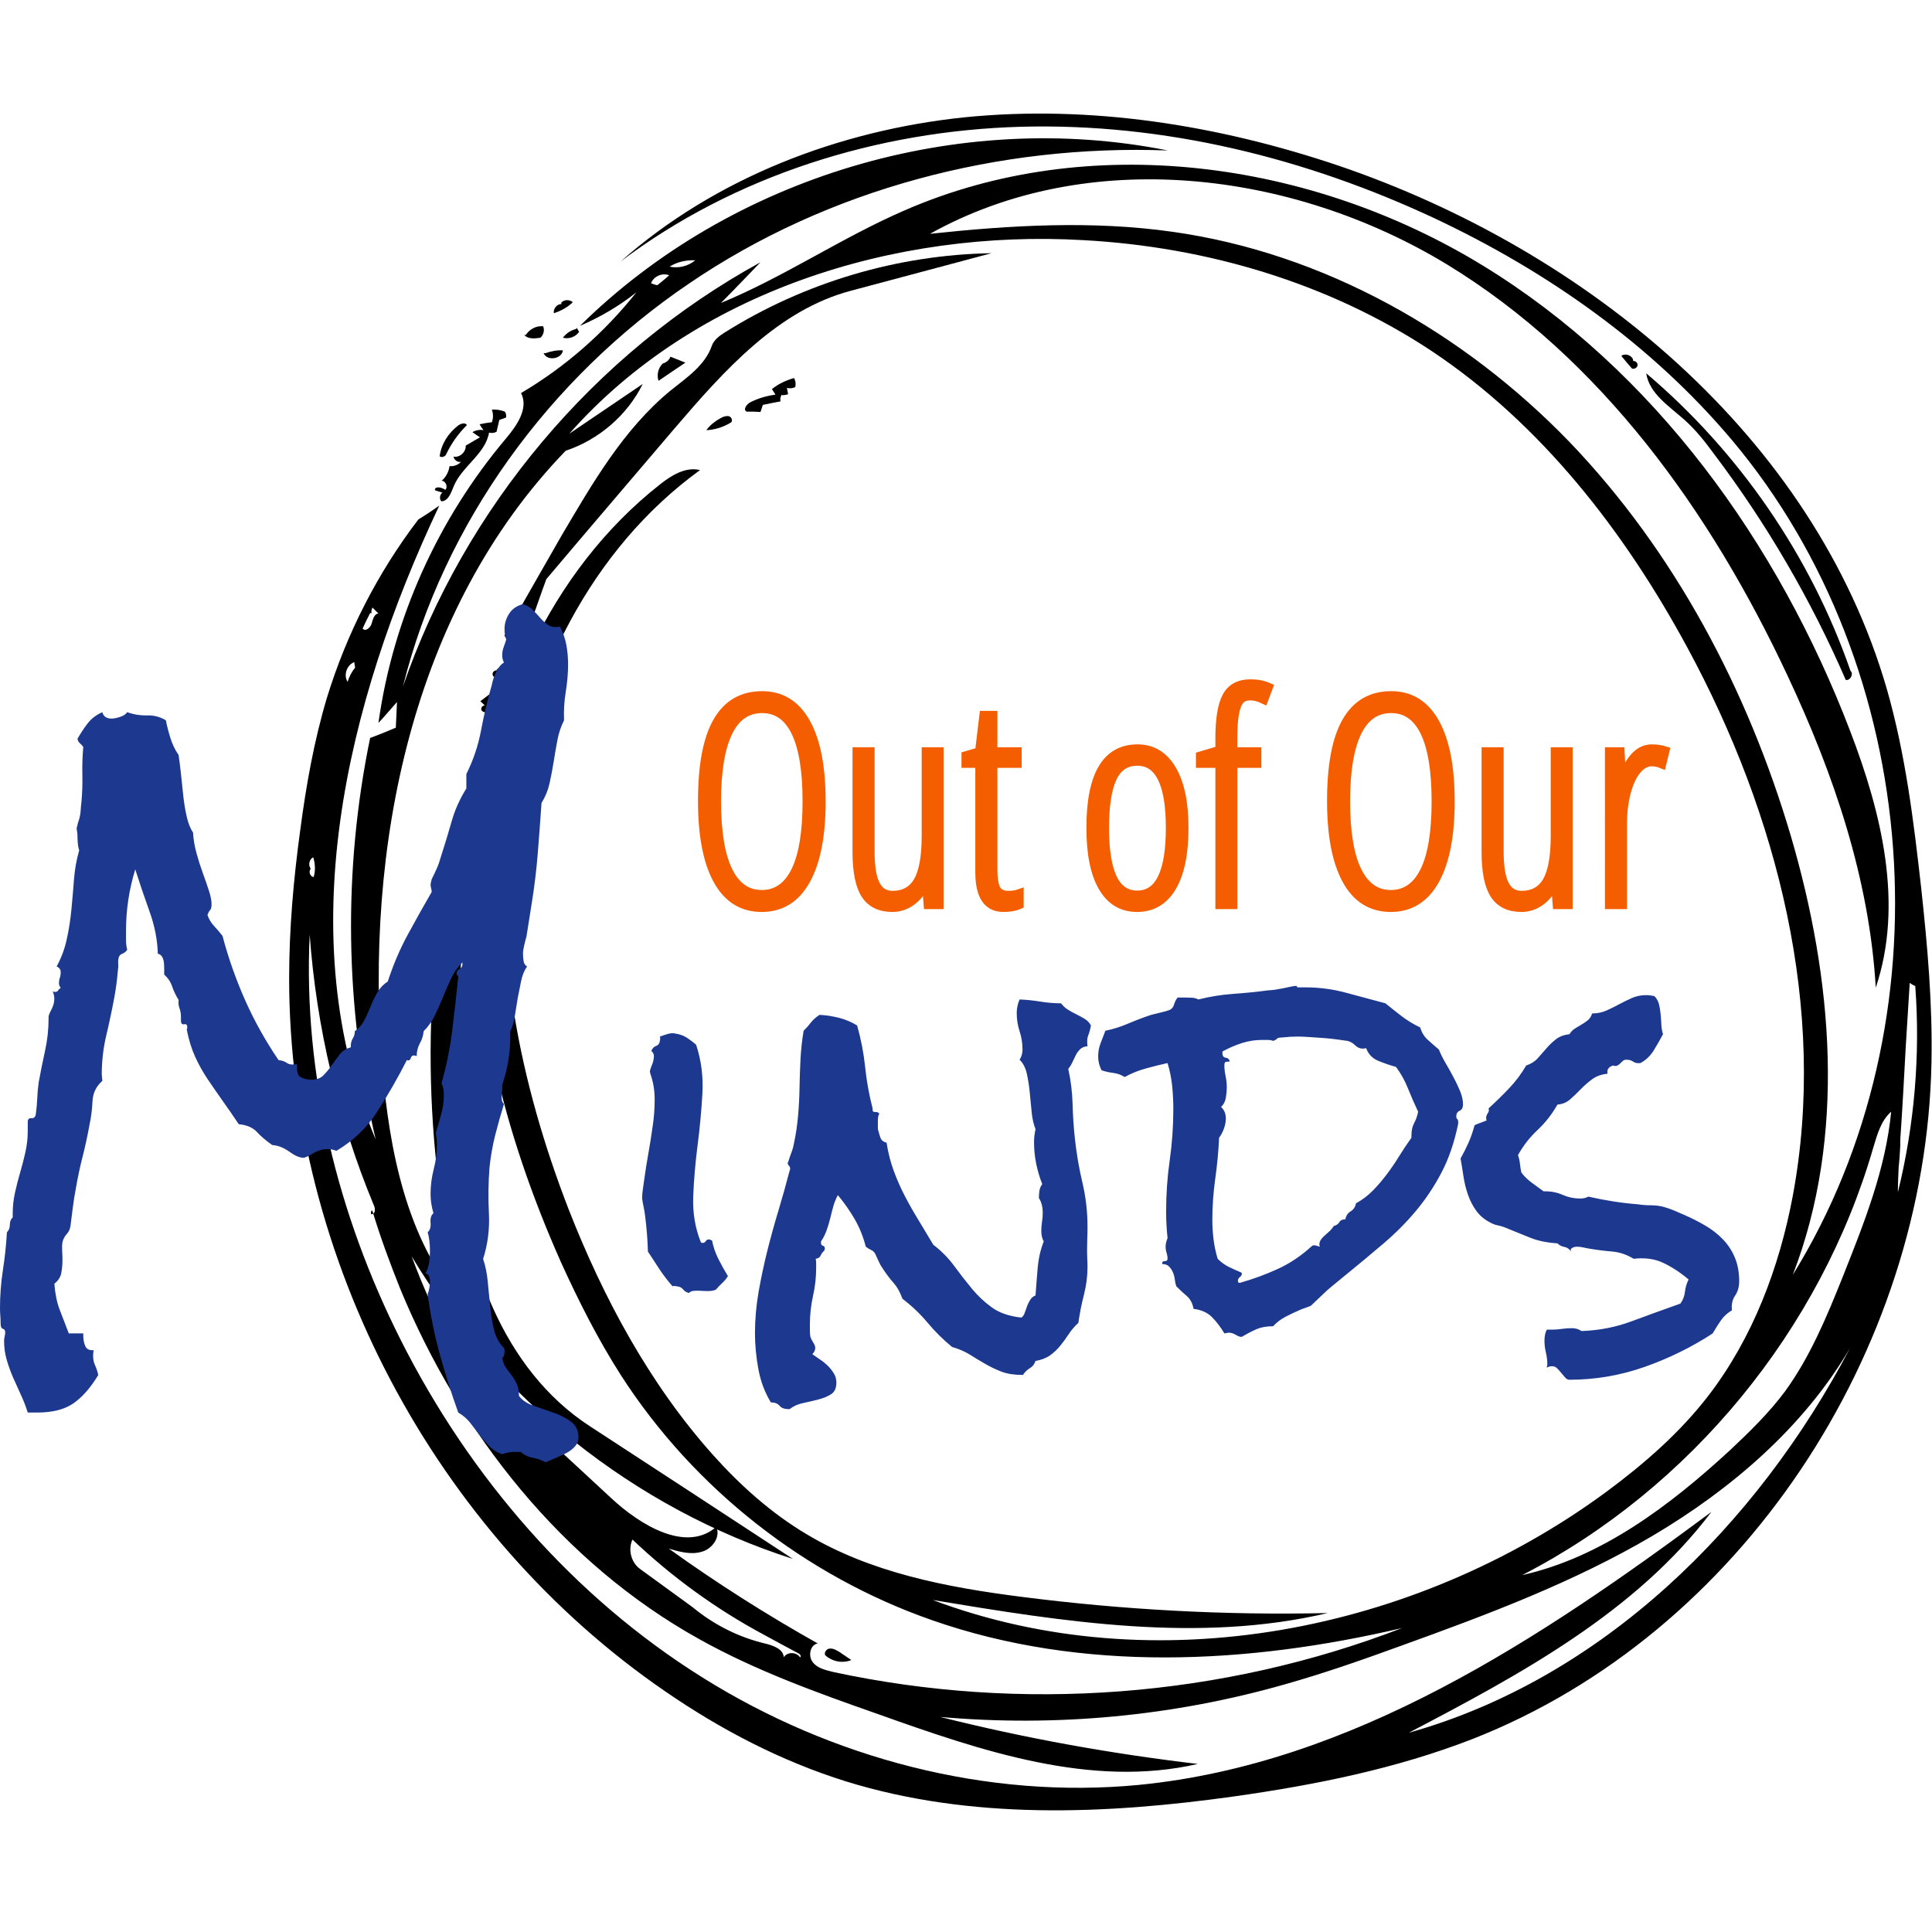<?xml version="1.0" encoding="UTF-8" standalone="no"?>
<svg
   width="100.57"
   height="100.57"
   viewBox="0 0 243.045 230.473"
   data-svgdocument=""
   id="_QPbOH8Bvnff-nxIn-ryGS"
   class="fl-svgdocument"
   x="0"
   y="0"
   style="overflow:hidden"
   version="1.1"
   sodipodi:docname="favicon.svg"
   inkscape:version="1.1 (c68e22c387, 2021-05-23)"
   xmlns:inkscape="http://www.inkscape.org/namespaces/inkscape"
   xmlns:sodipodi="http://sodipodi.sourceforge.net/DTD/sodipodi-0.dtd"
   xmlns="http://www.w3.org/2000/svg"
   xmlns:svg="http://www.w3.org/2000/svg">
  <sodipodi:namedview
     id="namedview28"
     pagecolor="#000000"
     bordercolor="#666666"
     borderopacity="1.0"
     inkscape:pageshadow="2"
     inkscape:pageopacity="0"
     inkscape:pagecheckerboard="true"
     showgrid="false"
     inkscape:zoom="5.4333333"
     inkscape:cx="29.263804"
     inkscape:cy="54.386503"
     inkscape:window-width="1600"
     inkscape:window-height="837"
     inkscape:window-x="-8"
     inkscape:window-y="-8"
     inkscape:window-maximized="1"
     inkscape:current-layer="_QPbOH8Bvnff-nxIn-ryGS"
     width="100.57px"
     fit-margin-top="6.116"
     fit-margin-left="0"
     fit-margin-right="0"
     fit-margin-bottom="6.116" />
  <defs
     id="_-Pf6sSTUS_QCObCL12lGl"
     transform="matrix(1.231, 0, 0, 1.231, -59.077, -67.293)" />
  <g
     id="main-logo-circle"
     transform="matrix(0.497,0,0,0.497,-41.456,-36.609)"
     fill="rgba(115,172,118,0.88)"
     style="fill:hsl(92, 23.8%, 52.2%);fill-opacity:1">
    <svg
       id="_ehe1g4nge_3"
       version="1.1"
       x="0px"
       y="0px"
       viewBox="0 0 792 612"
       width="792"
       height="612"
       style="fill:hsl(92, 23.8%, 52.2%);fill-opacity:1">
      <g
         id="_ehe1g4nge_4"
         fill="rgba(115,172,118,0.88)"
         style="fill:hsl(92, 23.8%, 52.2%);fill-opacity:1">
        <desc
           id="_ehe1g4nge_5" />
        <path
           id="_ehe1g4nge_6"
           d="m 211.4,172.1 c 2.8,-3.3 5.9,-7.7 3.9,-11.6 11.2,-6.6 21.1,-15.3 29.2,-25.5 -4.4,3.5 -9.2,6.3 -14.3,8.5 38.3,-37.8 95.9,-55 148.8,-44.4 -42.6,-1.6 -86,9.7 -121.2,33.7 -35.3,23.9 -62.1,60.6 -72.4,102 15.6,-45.3 48.5,-84.4 90.5,-107.4 -3.3,3.4 -6.6,6.9 -10,10.3 16,-6.6 30.5,-16.5 46.4,-23.4 46.7,-20.4 102.9,-12.7 146.4,13.9 43.5,26.6 74.8,70.2 93,117.8 8,20.8 13.6,43.9 6.5,65 -1.6,-27.5 -10.6,-54 -22.3,-78.9 -19.4,-41.5 -47.2,-80.4 -86.3,-104.2 -39.1,-23.7 -90.8,-30 -130.8,-7.7 20.5,-2.2 41.2,-3.4 61.5,-0.5 38.2,5.4 73.5,25.4 100.3,53.1 26.7,27.8 45.2,62.9 56.1,99.8 10.6,36.1 14.1,75.9 0.5,111.1 39.7,-64.2 33.1,-153.6 -15.4,-211.3 -20.3,-24.1 -46.6,-42.6 -75,-56 C 414,101 378,92.1 341.8,93.1 c -36.2,1 -72.4,12.3 -101.3,34.1 24,-21.2 55.3,-33.2 87.1,-36.5 31.9,-3.2 64.2,2 94.5,12.2 63,21.4 120.4,68.6 138.9,132.5 4.7,16.4 6.8,33.4 8.7,50.4 1.6,14.7 2.9,29.4 2.6,44.2 -1.4,73.1 -48.1,144.5 -116.2,171.2 -19.3,7.5 -39.7,11.6 -60.2,14.5 -32.8,4.6 -66.8,6 -98.4,-3.8 -16.3,-5.1 -31.5,-13 -45.6,-22.7 -58.4,-40 -95.3,-109.7 -95.3,-180.5 0,-12.6 1.1,-25.1 2.8,-37.5 1.5,-11.4 3.5,-22.7 6.8,-33.7 5,-16.2 12.8,-31.5 23.1,-45 1.8,-1.1 3.6,-2.3 5.3,-3.5 -23.7,50.1 -37.8,109.3 -16.1,160.4 -7.8,-33.3 -8.3,-68.2 -1.4,-101.6 2.2,-0.8 4.4,-1.7 6.5,-2.6 0.1,-2.2 0.2,-4.3 0.3,-6.5 -1.6,1.8 -3.1,3.6 -4.7,5.3 3.7,-26.5 15.1,-51.6 32.2,-71.9 m 16.1,-1.3 c 6.2,-4.2 12.4,-8.4 18.6,-12.6 -3.9,7.9 -11.1,14.1 -19.5,16.9 -39,40.3 -51,100.4 -46.4,156.2 1.8,21.1 6.1,43 19.7,59.2 -9.5,-39 -10,-80.2 -1.3,-119.4 1.7,-0.1 2.3,2.1 2.3,3.8 0.7,26.3 -3.8,52.6 -1.9,78.9 1.9,26.2 11.7,53.9 33.7,68.2 17.2,11.2 34.3,22.4 51.4,33.6 -40,-12.8 -74.9,-40.6 -96.5,-76.6 5.8,15.7 13.9,30.6 23.9,44 -1.3,-3.6 -2.5,-7.3 -3.8,-11 10.1,9.5 20.3,18.8 30.4,28.2 7.4,6.9 19,13.9 26.6,7.3 1.2,2.5 -1,5.6 -3.7,6.3 -2.7,0.8 -5.6,0 -8.3,-0.8 12.1,8.7 24.7,16.7 37.7,24 -1.9,0.3 -2.5,3.1 -1.3,4.7 1.2,1.6 3.2,2 5.1,2.5 47.7,10.3 98.5,6.5 144.1,-11.1 -39.2,9.2 -81,11.3 -119,-2 -32.1,-11.2 -60.2,-33.3 -78.6,-61.8 -5.9,-9.2 -10.8,-18.9 -15.3,-28.8 -14.5,-32.6 -23.7,-68.2 -21.1,-103.8 2.6,-35.6 18.2,-71.1 46.2,-93.1 2.9,-2.3 6.5,-4.5 10.1,-3.6 -27.6,20 -44,53.1 -48.3,86.9 -4.3,33.9 2.7,68.3 15,100.1 8.8,22.5 20.5,44.3 36.6,62.3 6.9,7.7 14.7,14.7 23.6,20 16.3,9.8 35.6,13.5 54.5,15.9 25.7,3.3 51.6,4.7 77.5,4.1 -32.7,7.7 -66.9,2.2 -100,-3.3 56.2,21.1 122.1,8.2 170.4,-27.3 9.6,-7.1 18.7,-15 26,-24.5 11.2,-14.6 17.9,-32.4 21.3,-50.5 8.8,-47.2 -3.8,-96.5 -26.7,-138.8 -15.9,-29.4 -37,-56.6 -64.8,-75.1 -26,-17.2 -56.9,-26.3 -88,-28 -47.8,-2.8 -98.4,13 -130.2,49 m 93.9,324.8 c 21.5,5.4 43.2,9.3 65.2,11.9 -27,6.2 -54.8,-3.3 -80.9,-12.6 -15.4,-5.4 -31,-11 -45.3,-19 -34.6,-19.2 -60.6,-52.1 -75.7,-88.7 -2.6,-6.5 -5,-13 -7,-19.6 -0.2,-0.8 -0.8,1.1 0,0.7 0.8,-0.3 0.7,-1.5 0.3,-2.3 -9,-21.7 -14.5,-45 -16.2,-68.4 -1.7,35.4 7.1,71 23.1,102.7 17.4,34.5 43.5,64.8 76.3,85.3 32.7,20.5 72.1,30.9 110.5,27.2 54,-5.3 101.4,-36.8 144.9,-69.1 -19.2,25.4 -48.3,41.1 -76.6,55.9 48.9,-13.7 88.1,-52.4 111.7,-97.4 -11.7,20 -30,35.7 -49.9,47.5 -20,11.8 -41.9,20 -63.8,27.9 -9.6,3.5 -19.3,6.9 -29.2,9.7 -28.3,8.1 -58.1,10.9 -87.4,8.3 m 200,-67.6 c 5,-4.7 9.9,-9.5 13.9,-14.9 6.3,-8.7 10.5,-18.8 14.5,-28.8 5.4,-13.6 10.9,-27.3 12.3,-41.9 -2.6,2.3 -3.5,5.7 -4.5,9 -13.3,46.1 -46.2,86.3 -88.9,108.3 20.1,-4.5 37.4,-17.6 52.7,-31.7 M 277,477 c 2.1,0.5 4.7,1.4 4.8,3.5 0.8,-1.4 3.2,-1.4 4.1,0 0.4,-0.1 0.1,-0.8 -0.4,-1 -3,-1.6 -6,-3.2 -8.9,-4.8 -12.1,-6.5 -23.2,-14.6 -33.1,-24 -1.2,2.6 -0.3,5.9 2,7.5 4.4,3.2 8.8,6.4 13.2,9.6 5.3,4.4 11.6,7.6 18.3,9.2 M 565.8,325.8 c -0.4,7.4 -0.8,14.9 -1.3,22.3 -0.1,1 -0.1,2 -0.1,3 -0.1,1.8 -0.2,3.6 -0.4,5.3 -0.1,2.2 -0.2,4.2 -0.2,6.4 4.2,-17 5.7,-34.8 4.4,-52.2 -0.5,-0.2 -1,-0.5 -1.4,-0.8 -0.3,5.3 -0.7,10.6 -1,16 M 177.1,216.2 c -0.7,1.3 -1.3,2.6 -1.9,3.9 0.7,0.9 2,-0.2 2.3,-1.3 0.3,-1 0.6,-2.4 1.7,-2.5 -0.5,-0.5 -1,-1 -1.5,-1.5 -0.2,0.4 -0.4,1 -0.2,1.4 m 72.3,-83 c 1,-0.8 2,-1.6 3,-2.5 -1.7,-0.7 -3.9,0.2 -4.6,2 0.5,0.2 1,0.4 1.6,0.5 m 3.1,-4.7 c 2.2,0.5 4.7,-0.1 6.5,-1.6 -2.3,-0.1 -4.6,0.4 -6.5,1.6 M 173.3,230 c -0.1,-0.5 -0.2,-1 -0.2,-1.4 -1.9,0.7 -2.8,3.3 -1.7,5 0.4,-1.3 1,-2.5 1.9,-3.6 M 162,281 c -0.5,0.7 -0.1,1.9 0.8,2 0.5,-1.6 0.4,-3.3 -0.1,-5 -1,0.5 -1.3,1.9 -0.7,2.8"
           fill="rgba(115,172,118,0.88)"
           style="fill:hsl(92, 23.8%, 52.2%);fill-opacity:1" />
        <path
           id="_ehe1g4nge_7"
           d="m 229.4,144 c 0.2,0.3 0.4,0.7 0.6,1 -0.9,1.3 -2.6,1.9 -4.1,1.5 0.8,-1.1 2,-1.9 3.3,-2.2"
           fill="rgba(115,172,118,0.88)"
           style="fill:hsl(92, 23.8%, 52.2%);fill-opacity:1" />
        <path
           id="_ehe1g4nge_8"
           d="m 221.5,150.4 c 1.4,-0.5 2.9,-0.8 4.4,-0.7 -0.3,2.2 -4,2.8 -4.9,0.7"
           fill="rgba(115,172,118,0.88)"
           style="fill:hsl(92, 23.8%, 52.2%);fill-opacity:1" />
        <path
           id="_ehe1g4nge_9"
           d="m 216.5,145.8 c 0.9,-1.4 2.6,-2.4 4.4,-2.2 0.4,1 0.1,2.2 -0.7,2.9 -1.4,0.2 -3.1,0.4 -4.1,-0.7"
           fill="rgba(115,172,118,0.88)"
           style="fill:hsl(92, 23.8%, 52.2%);fill-opacity:1" />
        <path
           id="_ehe1g4nge_10"
           d="m 496.8,152.4 c 0.6,-0.1 1.2,0.5 1.1,1.1 -0.1,0.6 -0.8,1 -1.4,0.8 -0.9,-1 -1.8,-2.1 -2.7,-3.2 1,-0.8 2.8,-0.1 3,1.1"
           fill="rgba(115,172,118,0.88)"
           style="fill:hsl(92, 23.8%, 52.2%);fill-opacity:1" />
        <path
           id="_ehe1g4nge_11"
           d="m 225.5,137.6 c 0.7,-0.8 2.1,-0.8 2.9,-0.1 -1.3,1.3 -3,2.2 -4.8,2.8 -0.2,-1.1 0.8,-2.4 1.9,-2.3"
           fill="rgba(115,172,118,0.88)"
           style="fill:hsl(92, 23.8%, 52.2%);fill-opacity:1" />
        <path
           id="_ehe1g4nge_12"
           d="m 209.1,230.6 c 0.9,-1.3 3.3,-0.8 3.6,0.8 -1.2,-0.2 -2.5,0.2 -3.3,1.1 -0.5,0.2 -1.3,-0.2 -1.3,-0.8 -0.1,-0.5 0.5,-1.1 1.1,-1"
           fill="rgba(115,172,118,0.88)"
           style="fill:hsl(92, 23.8%, 52.2%);fill-opacity:1" />
        <path
           id="_ehe1g4nge_13"
           d="m 266.3,166.6 c 0.5,-0.2 1.2,-0.4 1.7,-0.2 0.6,0.2 0.9,1.1 0.5,1.5 -1.9,1.2 -4.1,1.9 -6.3,2 1,-1.4 2.5,-2.5 4.1,-3.3"
           fill="rgba(115,172,118,0.88)"
           style="fill:hsl(92, 23.8%, 52.2%);fill-opacity:1" />
        <path
           id="_ehe1g4nge_14"
           d="m 295.8,479.1 c 1,0.7 2.1,1.4 3.1,2.1 -2.2,0.9 -4.8,0.4 -6.6,-1.2 -0.4,-0.7 0.4,-1.7 1.1,-1.7 0.9,-0.1 1.7,0.4 2.4,0.8"
           fill="rgba(115,172,118,0.88)"
           style="fill:hsl(92, 23.8%, 52.2%);fill-opacity:1" />
        <path
           id="_ehe1g4nge_15"
           d="m 250.1,157.4 c -0.5,-1.5 -0.1,-3.3 1.1,-4.4 0.8,-0.2 1.6,-0.8 1.9,-1.7 1.3,0.5 2.5,1 3.8,1.5 -2.2,1.5 -4.5,3 -6.8,4.6"
           fill="rgba(115,172,118,0.88)"
           style="fill:hsl(92, 23.8%, 52.2%);fill-opacity:1" />
        <path
           id="_ehe1g4nge_16"
           d="m 201.3,264.8 c 0,-0.6 0,-1.2 0,-1.8 1,-0.5 2.1,-0.5 3,-0.1 -1.8,1.9 -2.8,4.5 -2.6,7.1 -1.1,-0.8 -2.3,-1.7 -3.5,-2.5 1,-0.8 2.1,-1.7 3.2,-2.6"
           fill="rgba(115,172,118,0.88)"
           style="fill:hsl(92, 23.8%, 52.2%);fill-opacity:1" />
        <path
           id="_ehe1g4nge_17"
           d="m 194.7,176.5 c 0.4,-3.1 2.2,-5.9 4.7,-7.8 0.7,-0.5 1.8,-0.8 2.2,-0.1 -2.2,2.2 -4,4.7 -5.3,7.5 -0.3,0.5 -1.1,0.8 -1.6,0.4"
           fill="rgba(115,172,118,0.88)"
           style="fill:hsl(92, 23.8%, 52.2%);fill-opacity:1" />
        <path
           id="_ehe1g4nge_18"
           d="m 205,238.5 c 2,-1.5 3.9,-3 5.9,-4.5 -0.5,1.9 -1,3.6 -1.5,5.5 -0.7,0.4 -1.2,1.1 -1.9,1.5 -0.7,0.4 -1.7,0.5 -2.2,-0.2 -0.4,-0.7 0.7,-1.7 1.1,-1 -0.4,-0.4 -0.9,-0.8 -1.4,-1.3"
           fill="rgba(115,172,118,0.88)"
           style="fill:hsl(92, 23.8%, 52.2%);fill-opacity:1" />
        <path
           id="_ehe1g4nge_19"
           d="m 281.2,161 c -0.2,0.5 -0.4,1 -0.2,1.6 -1.6,0.3 -3.1,0.6 -4.5,0.9 -0.2,0.6 -0.4,1.2 -0.6,1.8 -1.2,-0.1 -2.4,-0.1 -3.5,-0.1 -1,-0.5 0,-1.9 1,-2.4 2,-1 4.1,-1.6 6.3,-1.9 -0.3,-0.5 -0.6,-0.9 -0.9,-1.4 1.6,-1.3 3.5,-2.2 5.6,-2.8 0.4,0.7 0.5,1.5 0.3,2.3 -0.7,0.3 -1.4,0.4 -2.1,0.2 0.1,0.5 0.2,1 0.3,1.6 -0.7,0.2 -1.2,0.3 -1.7,0.2"
           fill="rgba(115,172,118,0.88)"
           style="fill:hsl(92, 23.8%, 52.2%);fill-opacity:1" />
        <path
           id="_ehe1g4nge_20"
           d="m 203,170.4 c 0.8,-0.5 1.9,-0.7 2.8,-0.5 -0.4,-0.5 -0.7,-1 -1,-1.5 1,-0.2 2,-0.4 3.1,-0.5 0.4,-1 0.4,-2.2 0,-3.2 1.1,-0.1 2.3,0.1 3.3,0.5 0.3,0.4 0.4,1 0.3,1.5 -0.5,0.2 -1.1,0.4 -1.7,0.6 -0.2,1 -0.5,2 -0.7,3 -0.5,0.3 -1.3,0.4 -1.9,0.2 -0.9,5.4 -6.8,8.5 -8.9,13.5 -0.7,1.7 -1.4,3.9 -3.2,3.9 -0.5,-0.6 -0.4,-1.7 0.3,-2.2 -0.7,-0.2 -1.3,-0.4 -1.9,-0.6 -0.1,-1.1 1.7,-0.8 2.6,-0.1 0.8,-0.7 0.1,-2.3 -0.9,-2.3 1.1,-0.9 1.8,-2.3 2,-3.7 1.1,0.1 2.2,-0.3 2.9,-1.1 -0.8,0.2 -1.7,-0.4 -1.9,-1.3 1.6,0.3 3.2,-1.2 3.1,-2.8 1.2,-0.7 2.4,-1.4 3.6,-2.1 -0.5,-0.3 -1.2,-0.8 -1.9,-1.3"
           fill="rgba(115,172,118,0.88)"
           style="fill:hsl(92, 23.8%, 52.2%);fill-opacity:1" />
        <path
           id="_ehe1g4nge_21"
           d="m 517.1,175.7 c -2.2,-3 -4.5,-5.9 -7.3,-8.4 -3.9,-3.5 -8.9,-6.6 -9.7,-11.8 23.5,19.9 41.6,46.2 51.7,75.3 0.9,0.8 -0.1,2.6 -1.2,2.3 -8.8,-20.3 -20.1,-39.7 -33.5,-57.4"
           fill="rgba(115,172,118,0.88)"
           style="fill:hsl(92, 23.8%, 52.2%);fill-opacity:1" />
        <path
           id="_ehe1g4nge_22"
           d="m 253.1,159.9 c 4.1,-3.3 8.8,-6.4 10.5,-11.4 0.5,-1.4 1.9,-2.5 3.2,-3.3 20.2,-12.7 43.8,-19.7 67.6,-20.1 -11.9,3.2 -23.7,6.3 -35.6,9.5 -18.5,4.9 -32.1,20.2 -44.6,34.8 -10.8,12.7 -21.7,25.4 -32.5,38.2 -1.3,3.5 -2.5,7.1 -3.8,10.6 -0.5,1.6 -1.1,3.2 -2.5,4.2 -1.3,1 -3.5,1 -4.3,-0.5 4.8,-8.4 9.6,-16.9 14.5,-25.4 7.8,-13.2 15.6,-26.8 27.5,-36.6"
           fill="rgba(115,172,118,0.88)"
           style="fill:hsl(92, 23.8%, 52.2%);fill-opacity:1" />
      </g>
    </svg>
  </g>
  <path
     id="out-of-our-text"
     fill="#f55e00"
     text="Out of Our"
     text-anchor="middle"
     font-size="100px"
     letter-spacing="0"
     side="left"
     offset="0.5"
     dx="0"
     dy="0"
     space="preserve"
     href=""
     font-family="'Open Sans Condensed Light'"
     font-scale="contain"
     x="0"
     y="0"
     font-weight="400"
     font-style="normal"
     data-fl-textpath=""
     stroke="#f55e00"
     stroke-width="1.091"
     d="m 103.319,94.523 v 0 q 0,6.443 -1.927,9.909 -1.924,3.462 -5.563,3.462 v 0 q -3.676,0 -5.578,-3.491 -1.898,-3.487 -1.898,-9.916 v 0 q 0,-6.712 1.884,-9.996 1.88,-3.283 5.643,-3.283 v 0 q 3.622,0 5.531,3.451 1.909,3.454 1.909,9.865 z m -13.156,0 v 0 q 0,5.789 1.447,8.745 1.447,2.956 4.218,2.956 v 0 q 2.785,0 4.233,-2.931 1.447,-2.931 1.447,-8.771 v 0 q 0,-5.771 -1.418,-8.709 -1.422,-2.938 -4.211,-2.938 v 0 q -2.858,0 -4.287,2.974 -1.429,2.974 -1.429,8.672 z m 17.629,-6.251 h 1.687 v 12.57 q 0,2.858 0.684,4.174 0.684,1.313 2.105,1.313 v 0 q 2.185,0 3.203,-1.767 1.022,-1.767 1.022,-5.709 v 0 -10.581 h 1.669 v 19.265 h -1.422 l -0.211,-2.698 h -0.142 q -0.622,1.473 -1.724,2.262 -1.102,0.793 -2.396,0.793 v 0 q -2.327,0 -3.4,-1.651 -1.076,-1.654 -1.076,-5.4 v 0 z m 19.054,18.057 v 0 q 0.782,0 1.385,-0.215 v 0 1.422 q -0.782,0.356 -2.007,0.356 v 0 q -2.985,0 -2.985,-4.458 v 0 -13.672 h -1.738 v -0.993 l 1.705,-0.498 0.549,-4.582 h 1.171 v 4.582 h 3.054 v 1.491 h -3.054 v 13.192 q 0,1.953 0.429,2.665 0.425,0.709 1.491,0.709 z m 22.12,-8.469 v 0 q 0,4.865 -1.534,7.447 -1.534,2.585 -4.393,2.585 v 0 q -2.825,0 -4.323,-2.585 -1.502,-2.582 -1.502,-7.447 v 0 q 0,-9.96 5.894,-9.96 v 0 q 2.771,0 4.316,2.607 1.542,2.611 1.542,7.352 z m -9.996,0 v 0 q 0,4.171 0.996,6.302 0.993,2.131 3.105,2.131 v 0 q 4.138,0 4.138,-8.432 v 0 q 0,-8.363 -4.138,-8.363 v 0 q -2.164,0 -3.134,2.094 -0.967,2.094 -0.967,6.269 z m 19.161,-9.589 v 1.491 h -3.022 v 17.774 h -1.669 V 89.763 h -2.447 v -0.956 l 2.447,-0.731 V 86.621 q 0,-3.676 0.873,-5.291 0.869,-1.614 3.018,-1.614 v 0 q 1.244,0 2.254,0.444 v 0 l -0.585,1.56 q -0.942,-0.444 -1.705,-0.444 v 0 q -0.869,0 -1.313,0.516 -0.444,0.516 -0.658,1.669 -0.215,1.153 -0.215,3.196 v 0 1.614 z m 24.322,6.251 v 0 q 0,6.443 -1.927,9.909 -1.924,3.462 -5.563,3.462 v 0 q -3.676,0 -5.578,-3.491 -1.898,-3.487 -1.898,-9.916 v 0 q 0,-6.712 1.884,-9.996 1.88,-3.283 5.643,-3.283 v 0 q 3.622,0 5.531,3.451 1.909,3.454 1.909,9.865 z m -13.156,0 v 0 q 0,5.789 1.447,8.745 1.447,2.956 4.218,2.956 v 0 q 2.785,0 4.233,-2.931 1.447,-2.931 1.447,-8.771 v 0 q 0,-5.771 -1.418,-8.709 -1.422,-2.938 -4.211,-2.938 v 0 q -2.858,0 -4.287,2.974 -1.429,2.974 -1.429,8.672 z m 17.629,-6.251 h 1.687 v 12.57 q 0,2.858 0.684,4.174 0.684,1.313 2.105,1.313 v 0 q 2.185,0 3.203,-1.767 1.022,-1.767 1.022,-5.709 v 0 -10.581 h 1.669 v 19.265 h -1.422 l -0.211,-2.698 h -0.142 q -0.622,1.473 -1.724,2.262 -1.102,0.793 -2.396,0.793 v 0 q -2.327,0 -3.4,-1.651 -1.076,-1.654 -1.076,-5.4 v 0 z m 20.865,-0.371 v 0 q 0.905,0 1.687,0.247 v 0 l -0.411,1.687 q -0.636,-0.265 -1.313,-0.265 v 0 q -0.978,0 -1.822,1 -0.84,1.004 -1.32,2.8 -0.48,1.793 -0.48,3.956 v 0 10.21 h -1.687 V 88.272 h 1.385 l 0.178,3.374 h 0.124 q 1.349,-3.745 3.658,-3.745 z"
     style="fill:#f55e00;fill-opacity:1;stroke:#f55e00;stroke-opacity:1" />
  <path
     id="minds-without-m-text"
     text="inds"
     text-anchor="middle"
     font-size="100px"
     letter-spacing="0"
     side="left"
     offset="0.5"
     dx="0"
     dy="0"
     space="preserve"
     href=""
     font-family="'Rock Salt'"
     font-scale="contain"
     x="0"
     y="0"
     fill="#1d398f"
     font-weight="400"
     font-style="normal"
     data-fl-textpath=""
     d="m 91.573,154.247 v 0 q -0.298,0.484 -0.726,0.882 -0.422,0.391 -0.789,0.82 v 0 q -0.422,0.18 -0.938,0.18 -0.515,0 -0.969,-0.031 -0.459,-0.031 -0.851,0 -0.397,0.031 -0.64,0.273 v 0 q -0.484,-0.124 -0.726,-0.453 -0.242,-0.335 -0.851,-0.397 v 0 q -0.242,-0.062 -0.484,0 v 0 q -0.907,-1.031 -1.664,-2.179 -0.758,-1.155 -1.428,-2.186 v 0 q -0.062,-2.241 -0.36,-4.545 v 0 q -0.062,-0.546 -0.186,-1.093 -0.118,-0.546 -0.18,-1.031 v 0 q 0,-0.608 0.093,-1.186 0.087,-0.571 0.149,-1.056 v 0 q 0.242,-1.763 0.546,-3.458 0.304,-1.701 0.546,-3.458 v 0 q 0.242,-1.577 0.242,-3.303 0,-1.726 -0.546,-3.241 v 0 l -0.062,-0.304 q 0.124,-0.484 0.273,-0.82 0.155,-0.335 0.211,-0.758 v 0 q 0.124,-0.671 -0.298,-0.969 v 0 q 0.18,-0.491 0.602,-0.64 0.428,-0.149 0.484,-0.695 v 0 q 0.062,-0.242 0,-0.484 v 0 q 0.491,-0.186 1.006,-0.335 0.515,-0.155 1,-0.031 v 0 q 0.789,0.124 1.391,0.515 0.608,0.391 1.155,0.882 v 0 q 0.969,2.906 0.789,6.153 -0.186,3.241 -0.608,6.52 -0.422,3.272 -0.546,6.395 -0.118,3.123 0.969,5.793 v 0 l 0.124,0.056 q 0.304,0.062 0.484,-0.211 0.18,-0.273 0.484,-0.211 v 0 q 0.242,0.118 0.304,0.118 v 0 q 0.242,1.217 0.789,2.31 0.546,1.087 1.211,2.179 z m 45.662,-31.53 v 0 q -0.124,0.726 -0.335,1.242 -0.211,0.515 -0.093,1.366 v 0 q -0.602,0.062 -0.938,0.391 -0.335,0.335 -0.546,0.758 -0.211,0.428 -0.422,0.882 -0.211,0.453 -0.515,0.82 v 0 q 0.484,2.179 0.546,4.427 0.056,2.241 0.298,4.427 v 0 q 0.304,2.788 0.944,5.483 0.633,2.701 0.633,5.489 v 0 q 0,0.851 -0.031,1.577 -0.025,0.726 -0.025,1.515 v 0 q 0,0.484 0.025,1 0.031,0.515 0.031,1.006 v 0 q 0,1.757 -0.453,3.514 -0.453,1.757 -0.695,3.514 v 0 q -0.726,0.671 -1.242,1.459 -0.515,0.789 -1.062,1.453 -0.546,0.671 -1.273,1.186 -0.733,0.515 -1.819,0.695 v 0 q -0.186,0.608 -0.702,0.907 -0.515,0.304 -0.875,0.851 v 0 h -0.124 q -1.515,0 -2.608,-0.422 -1.087,-0.428 -2.03,-0.975 -0.938,-0.54 -1.906,-1.149 -0.975,-0.608 -2.248,-0.969 v 0 q -1.695,-1.397 -3.092,-3.067 -1.391,-1.664 -3.154,-2.999 v 0 q -0.422,-1.211 -1.118,-1.999 -0.702,-0.789 -1.366,-1.819 v 0 q -0.304,-0.428 -0.453,-0.789 -0.155,-0.366 -0.397,-0.851 v 0 q -0.18,-0.484 -0.577,-0.664 -0.391,-0.186 -0.695,-0.428 v 0 q -0.484,-1.875 -1.391,-3.452 -0.913,-1.577 -2.123,-3.036 v 0 q -0.366,0.671 -0.577,1.428 -0.211,0.757 -0.391,1.515 -0.186,0.758 -0.459,1.515 -0.273,0.758 -0.695,1.366 v 0 0.18 q 0,0.304 0.242,0.366 0.242,0.062 0.242,0.36 v 0 q 0,0.062 -0.031,0.124 -0.031,0.062 -0.031,0.124 v 0 q -0.298,0.242 -0.453,0.602 -0.149,0.366 -0.633,0.428 v 0 q 0.056,0.298 0.056,0.602 v 0 0.546 q 0,1.757 -0.391,3.514 -0.397,1.763 -0.397,3.583 v 0 0.789 q 0,0.422 0.062,0.789 v 0 q 0.124,0.36 0.366,0.726 0.242,0.36 0.242,0.664 v 0 q 0,0.428 -0.366,0.789 v 0 q 0.428,0.304 0.969,0.671 0.546,0.36 1.006,0.813 0.453,0.459 0.757,0.975 0.298,0.515 0.298,1.118 v 0 q 0,1.031 -0.664,1.459 -0.664,0.422 -1.608,0.664 -0.938,0.242 -1.937,0.453 -1,0.217 -1.67,0.758 v 0 h -0.18 q -0.726,0 -1.093,-0.422 -0.36,-0.422 -1.093,-0.422 v 0 q -1.149,-1.881 -1.577,-4.216 -0.422,-2.335 -0.422,-4.458 v 0 q 0,-2.608 0.453,-5.216 0.459,-2.608 1.093,-5.154 0.64,-2.546 1.397,-5.06 0.758,-2.515 1.422,-5.067 v 0 l 0.062,-0.18 q 0,-0.304 -0.149,-0.422 -0.155,-0.124 -0.155,-0.366 v 0 q 0,-0.118 0.062,-0.118 v 0 q 0.18,-0.608 0.391,-1.155 0.217,-0.546 0.335,-1.211 v 0 q 0.366,-1.701 0.515,-3.489 0.155,-1.788 0.18,-3.545 0.031,-1.757 0.124,-3.545 0.093,-1.788 0.391,-3.552 v 0 q 0.491,-0.484 0.913,-1.031 0.422,-0.546 1.093,-0.969 v 0 q 1.211,0.062 2.422,0.366 1.217,0.304 2.304,0.969 v 0 q 0.733,2.608 1.006,5.216 0.267,2.608 0.938,5.216 v 0 0.18 q 0,0.304 0.335,0.273 0.329,-0.031 0.515,0.211 v 0 q -0.124,0.18 -0.155,0.422 -0.031,0.248 -0.031,0.491 v 0 1.031 q 0.124,0.484 0.304,1.031 0.18,0.54 0.789,0.664 v 0 q 0.304,1.943 0.913,3.576 0.602,1.639 1.391,3.154 0.789,1.515 1.701,2.999 0.907,1.49 1.875,3.123 v 0 q 1.521,1.155 2.608,2.639 1.093,1.484 2.217,2.85 1.118,1.366 2.546,2.397 1.422,1.031 3.725,1.273 v 0 q 0.304,-0.242 0.428,-0.664 v 0 l 0.304,-0.851 q 0.18,-0.428 0.391,-0.758 0.211,-0.335 0.64,-0.515 v 0 q 0.118,-1.701 0.273,-3.458 0.149,-1.757 0.758,-3.334 v 0 q -0.304,-0.546 -0.304,-1.335 v 0 q 0,-0.608 0.093,-1.149 0.087,-0.546 0.087,-1.093 v 0 q 0,-1.155 -0.484,-1.881 v 0 q 0,-0.422 0.062,-0.882 0.062,-0.453 0.36,-0.875 v 0 q -0.484,-1.211 -0.758,-2.546 -0.273,-1.335 -0.273,-2.732 v 0 q 0,-0.789 0.186,-1.633 v 0 q -0.366,-0.913 -0.484,-2.124 v 0 l -0.242,-2.49 q -0.124,-1.273 -0.366,-2.359 -0.242,-1.093 -0.913,-1.763 v 0 q 0.366,-0.546 0.366,-1.273 v 0 q 0,-1.211 -0.366,-2.304 -0.36,-1.093 -0.36,-2.304 v 0 q 0,-0.851 0.36,-1.695 v 0 q 1.335,0.056 2.639,0.273 1.304,0.211 2.577,0.211 v 0 q 0.366,0.484 0.851,0.789 0.484,0.304 1.031,0.571 0.546,0.273 1.062,0.577 0.515,0.304 0.82,0.851 z m 46.806,9.947 v 0 q 0,0.602 -0.422,0.782 -0.422,0.186 -0.422,0.733 v 0 q 0,0.18 0.118,0.304 0.124,0.118 0.124,0.36 v 0 0.242 q -0.726,3.521 -2.092,6.122 -1.366,2.608 -3.185,4.793 -1.819,2.186 -4.092,4.123 -2.273,1.943 -4.88,4.061 v 0 q -0.726,0.608 -1.484,1.217 -0.758,0.602 -1.428,1.273 v 0 l -1.335,1.273 q -0.056,0.062 -0.664,0.273 -0.608,0.211 -0.726,0.273 v 0 q -0.851,0.36 -1.788,0.844 -0.944,0.491 -1.608,1.217 v 0 q -1.217,0 -2.061,0.36 -0.851,0.366 -1.881,0.975 v 0 q -0.304,0 -0.515,-0.124 -0.211,-0.118 -0.453,-0.242 -0.242,-0.124 -0.515,-0.149 -0.273,-0.031 -0.702,0.087 v 0 q -0.726,-1.211 -1.571,-2.061 -0.851,-0.851 -2.31,-1.031 v 0 q -0.18,-1.031 -0.844,-1.608 -0.671,-0.571 -1.335,-1.242 v 0 q -0.124,-0.36 -0.18,-0.851 -0.062,-0.484 -0.242,-0.907 -0.186,-0.422 -0.491,-0.726 -0.298,-0.304 -0.844,-0.304 v 0 q -0.062,-0.366 0.304,-0.366 0.36,0 0.36,-0.298 v 0 q 0,-0.366 -0.118,-0.733 -0.124,-0.36 -0.124,-0.789 v 0 q 0,-0.298 0.062,-0.54 0.062,-0.248 0.18,-0.546 v 0 q -0.18,-1.639 -0.18,-3.334 v 0 q 0,-3.278 0.453,-6.464 0.453,-3.179 0.453,-6.457 v 0 q 0,-1.453 -0.149,-2.906 -0.155,-1.459 -0.577,-2.85 v 0 q -1.391,0.304 -2.788,0.695 -1.397,0.391 -2.608,1.062 v 0 q -0.664,-0.422 -1.428,-0.515 -0.757,-0.093 -1.484,-0.335 v 0 q -0.422,-0.851 -0.422,-1.757 v 0 q 0,-0.851 0.304,-1.639 v 0 l 0.602,-1.577 q 1.459,-0.298 2.881,-0.907 1.428,-0.608 2.881,-1.093 v 0 q 0.484,-0.118 1.242,-0.304 0.758,-0.18 1.062,-0.304 v 0 q 0.428,-0.18 0.577,-0.695 0.149,-0.515 0.453,-0.875 v 0 h 1.031 q 0.366,0 0.789,0.025 0.428,0.031 0.789,0.217 v 0 q 2.186,-0.546 4.365,-0.702 2.186,-0.149 4.489,-0.453 v 0 q 0.242,0 0.726,-0.062 v 0 l 1.031,-0.18 q 0.546,-0.124 1,-0.211 0.453,-0.093 0.64,-0.093 v 0 q 0.18,0 0.18,0.18 v 0 h 1.031 q 2.608,0 5.091,0.671 v 0 l 4.973,1.335 q 1.031,0.844 2.061,1.633 1.031,0.789 2.304,1.397 v 0 q 0.304,0.969 0.944,1.546 0.633,0.577 1.422,1.242 v 0 q 0.304,0.789 0.82,1.67 0.515,0.875 1,1.788 0.484,0.907 0.851,1.788 0.36,0.882 0.36,1.67 z m -5.638,0.907 v 0 q -0.664,-1.397 -1.273,-2.912 -0.602,-1.515 -1.515,-2.726 v 0 q -1.093,-0.304 -2.21,-0.758 -1.124,-0.453 -1.546,-1.608 v 0 q -0.124,0.062 -0.428,0.062 v 0 q -0.546,0 -0.969,-0.428 -0.422,-0.422 -0.969,-0.546 v 0 q -0.484,-0.056 -1.304,-0.18 -0.82,-0.118 -1.732,-0.18 -0.907,-0.062 -1.788,-0.124 -0.875,-0.056 -1.36,-0.056 v 0 q -0.491,0 -1.006,0.025 -0.515,0.031 -1.056,0.093 v 0 q -0.491,0 -0.608,0.155 -0.124,0.149 -0.484,0.267 v 0 q -0.304,-0.118 -0.671,-0.118 v 0 h -0.726 q -1.273,0 -2.515,0.391 -1.242,0.397 -2.459,1.062 v 0 0.242 q 0,0.491 0.428,0.546 0.422,0.062 0.484,0.484 v 0 q -0.304,0 -0.484,0.031 -0.186,0.031 -0.186,0.459 v 0 q 0,0.602 0.155,1.329 0.149,0.733 0.149,1.459 v 0 q 0,0.546 -0.118,1.273 -0.124,0.726 -0.608,1.149 v 0 q 0.608,0.546 0.608,1.459 v 0 q 0,0.602 -0.242,1.273 -0.242,0.664 -0.608,1.149 v 0 q -0.118,2.552 -0.484,5.154 -0.366,2.608 -0.366,5.16 v 0 q 0,1.273 0.155,2.484 0.149,1.211 0.515,2.428 v 0 q 0.664,0.664 1.422,1.031 0.758,0.36 1.608,0.726 v 0 0.18 q 0,0.18 -0.242,0.366 -0.242,0.18 -0.242,0.484 v 0 q 0,0.242 0.242,0.242 v 0 q 2.546,-0.726 4.787,-1.757 2.248,-1.031 4.185,-2.794 v 0 q 0.186,-0.18 0.366,-0.18 v 0 q 0.118,0 0.335,0.062 0.211,0.062 0.391,0.118 v 0 l -0.062,-0.242 q 0,-0.36 0.211,-0.664 0.217,-0.304 0.515,-0.546 v 0 l 0.608,-0.546 q 0.304,-0.304 0.484,-0.608 v 0 q 0.484,-0.118 0.702,-0.484 0.211,-0.36 0.758,-0.36 v 0 q 0.118,-0.671 0.664,-1 0.546,-0.335 0.664,-1.006 v 0 q 1.217,-0.664 2.155,-1.633 0.944,-0.969 1.757,-2.061 0.82,-1.093 1.546,-2.273 0.733,-1.186 1.521,-2.279 v 0 -0.242 q 0,-0.969 0.329,-1.577 0.335,-0.602 0.515,-1.453 z m 40.385,21.347 v 0 q 0,1.031 -0.515,1.788 -0.515,0.757 -0.397,1.844 v 0 q -0.844,0.491 -1.391,1.279 -0.546,0.782 -1.031,1.633 v 0 q -4.005,2.608 -8.581,4.216 -4.576,1.608 -9.432,1.608 v 0 q -0.298,0 -0.54,-0.273 -0.242,-0.273 -0.491,-0.577 -0.242,-0.304 -0.515,-0.577 -0.267,-0.273 -0.633,-0.273 v 0 q -0.422,0 -0.671,0.186 v 0 q 0,-0.124 0.031,-0.217 0.031,-0.087 0.031,-0.211 v 0 q 0,-0.726 -0.18,-1.484 -0.18,-0.757 -0.18,-1.484 v 0 q 0,-0.851 0.298,-1.397 v 0 h 0.733 q 0.602,0 1.18,-0.093 0.577,-0.087 1.242,-0.087 v 0 q 0.671,0 1.217,0.36 v 0 q 3.334,-0.118 6.333,-1.242 3.005,-1.118 6.097,-2.21 v 0 q 0.484,-0.671 0.571,-1.49 0.093,-0.813 0.459,-1.546 v 0 q -1.577,-1.329 -3.185,-2.086 -1.608,-0.764 -3.732,-0.515 v 0 q -1.273,-0.789 -2.695,-0.913 -1.428,-0.118 -2.881,-0.366 v 0 q -0.366,-0.056 -0.757,-0.149 -0.397,-0.093 -0.82,-0.093 v 0 q -0.304,0 -0.577,0.155 -0.273,0.149 -0.149,0.453 v 0 q -0.304,-0.484 -0.82,-0.577 -0.515,-0.087 -0.882,-0.453 v 0 q -1.937,-0.118 -3.396,-0.695 -1.453,-0.577 -3.21,-1.304 v 0 q -0.484,-0.186 -0.938,-0.273 -0.459,-0.093 -0.882,-0.335 v 0 q -1.093,-0.546 -1.757,-1.453 -0.671,-0.913 -1.062,-2.03 -0.397,-1.124 -0.577,-2.335 -0.18,-1.217 -0.366,-2.248 v 0 q 0.546,-0.969 1.006,-1.999 0.453,-1.031 0.758,-2.186 v 0 q 0.36,-0.18 0.726,-0.298 0.36,-0.124 0.789,-0.304 v 0 q -0.062,-0.124 -0.062,-0.304 v 0 q 0,-0.304 0.211,-0.608 0.211,-0.304 0.093,-0.602 v 0 q 1.335,-1.217 2.577,-2.521 1.242,-1.304 2.155,-2.875 v 0 q 0.907,-0.304 1.453,-0.913 0.546,-0.608 1.093,-1.242 0.546,-0.64 1.211,-1.155 0.664,-0.515 1.695,-0.633 v 0 q 0.248,-0.428 0.671,-0.702 0.422,-0.267 0.851,-0.515 0.422,-0.242 0.789,-0.54 0.36,-0.304 0.54,-0.851 v 0 q 0.975,0 1.794,-0.366 0.813,-0.36 1.602,-0.789 0.789,-0.422 1.608,-0.789 0.82,-0.36 1.788,-0.36 v 0 q 0.242,0 0.484,0.031 0.242,0.031 0.546,0.087 v 0 q 0.428,0.428 0.577,1 0.149,0.577 0.211,1.248 0.062,0.664 0.093,1.329 0.031,0.671 0.211,1.217 v 0 q -0.546,1.031 -1.18,2.061 -0.64,1.031 -1.67,1.577 v 0 h -0.124 q -0.422,0.056 -0.782,-0.186 -0.366,-0.242 -0.851,-0.242 v 0 q -0.304,0 -0.484,0.186 v 0 l -0.304,0.298 q -0.124,0.124 -0.335,0.248 -0.211,0.118 -0.577,0 v 0 q -0.844,0.298 -0.664,1.031 v 0 q -1.155,0.118 -1.943,0.695 -0.782,0.577 -1.453,1.273 -0.664,0.695 -1.335,1.273 -0.664,0.577 -1.577,0.64 v 0 q -1.031,1.819 -2.515,3.21 -1.484,1.397 -2.453,3.154 v 0 q 0.18,0.484 0.242,1.031 0.056,0.546 0.18,1.149 v 0 q 0.546,0.733 1.304,1.279 0.758,0.54 1.484,1.087 v 0 h 0.18 q 1.217,0 2.248,0.459 1.031,0.453 2.179,0.453 v 0 q 0.608,0 1.031,-0.242 v 0 q 1.577,0.36 3.123,0.602 1.546,0.242 3.123,0.366 v 0 q 0.789,0.124 1.608,0.124 0.82,0 1.546,0.18 v 0 q 0.664,0.18 1.335,0.453 0.664,0.273 1.335,0.577 v 0 q 1.391,0.608 2.633,1.335 1.248,0.726 2.217,1.726 0.969,1 1.515,2.304 0.546,1.304 0.546,3.005 z"
     style="stroke-width:0.621;fill:#1d398f;fill-opacity:1" />
  <path
     id="minds-first-letter-text"
     text="M"
     text-anchor="middle"
     font-size="100px"
     letter-spacing="0"
     side="left"
     offset="0.5"
     dx="0"
     dy="0"
     space="preserve"
     href=""
     font-family="'Rock Salt'"
     font-scale="contain"
     x="0"
     y="0"
     fill="#1d398f"
     font-weight="400"
     font-style="normal"
     data-fl-textpath=""
     d="m 72.774,174.542 v 0 q 0,0.655 -0.476,1.169 -0.469,0.506 -1.124,0.834 -0.655,0.328 -1.347,0.618 -0.692,0.29 -1.199,0.506 v 0 q -0.797,-0.432 -1.638,-0.581 -0.834,-0.141 -1.489,-0.73 v 0 h -0.506 q -1.161,0 -1.816,0.298 v 0 q -1.02,-0.365 -1.675,-1.057 -0.655,-0.692 -1.236,-1.452 -0.581,-0.767 -1.161,-1.496 -0.581,-0.722 -1.459,-1.236 v 0 q -1.303,-3.633 -2.323,-7.34 -1.02,-3.707 -1.526,-7.563 v 0 q 0.141,-0.357 0.216,-0.797 0.074,-0.439 0.074,-0.797 v 0 q 0,-0.29 -0.112,-0.618 -0.104,-0.328 -0.469,-0.402 v 0 q 0.365,-0.581 0.469,-1.347 0.112,-0.759 0.112,-1.414 v 0 q 0,-1.459 -0.29,-2.404 v 0 q 0.432,-0.357 0.365,-1.199 -0.074,-0.834 0.365,-1.198 v 0 q -0.365,-1.236 -0.365,-2.397 v 0 q 0,-1.6 0.395,-3.127 0.402,-1.526 0.402,-3.127 v 0 q 0,-0.365 -0.037,-0.73 -0.037,-0.357 -0.104,-0.722 v 0 q 0.357,-1.161 0.685,-2.367 0.328,-1.199 0.328,-2.434 v 0 q 0,-0.871 -0.29,-1.452 v 0 q 0.945,-3.342 1.347,-6.655 0.402,-3.305 0.759,-6.722 v 0 q -0.067,-0.141 -0.141,-0.216 -0.074,-0.074 -0.074,-0.223 v 0 q 0,-0.357 0.402,-0.581 0.402,-0.216 0.328,-0.797 v 0 q -0.871,0.871 -1.422,2.032 -0.543,1.169 -1.012,2.33 -0.476,1.161 -1.02,2.293 -0.543,1.124 -1.414,1.995 v 0 q -0.074,0.797 -0.476,1.526 -0.402,0.73 -0.402,1.6 v 0 q -0.067,0 -0.141,-0.037 -0.074,-0.037 -0.223,-0.037 v 0 q -0.29,0 -0.395,0.365 -0.112,0.365 -0.476,0.216 v 0 q -1.667,3.275 -3.67,6.402 -1.995,3.127 -5.196,5.017 v 0 q -0.581,-0.223 -1.094,-0.223 v 0 q -0.945,0 -1.854,0.543 -0.908,0.551 -1.199,0.551 v 0 q -0.722,0 -1.779,-0.767 -1.057,-0.759 -2.144,-0.834 v 0 q -1.161,-0.804 -1.928,-1.638 -0.759,-0.834 -2.285,-0.983 v 0 q -1.02,-1.526 -2.002,-2.903 -0.983,-1.385 -1.891,-2.732 -0.908,-1.34 -1.6,-2.866 -0.692,-1.526 -1.05,-3.417 v 0 q 0.067,-0.149 0.067,-0.29 v 0 q 0,-0.439 -0.395,-0.365 -0.402,0.074 -0.402,-0.439 v 0 -0.506 q 0,-0.581 -0.179,-1.057 -0.186,-0.469 -0.112,-1.05 v 0 q -0.506,-0.804 -0.804,-1.675 -0.29,-0.871 -1.012,-1.526 v 0 -0.655 q 0,-0.432 -0.037,-0.834 -0.037,-0.402 -0.216,-0.73 -0.186,-0.328 -0.551,-0.402 v 0 q -0.067,-2.613 -1.05,-5.337 -0.983,-2.732 -1.787,-5.27 v 0 q -0.581,1.891 -0.871,3.811 -0.29,1.928 -0.29,3.893 v 0 1.236 q 0,0.581 0.149,1.161 v 0 q -0.223,0.365 -0.618,0.506 -0.402,0.149 -0.476,0.588 v 0 q -0.074,0.357 -0.037,0.722 0.037,0.365 -0.037,0.73 v 0 q -0.141,1.742 -0.432,3.342 v 0 q -0.439,2.397 -1.02,4.839 -0.581,2.434 -0.581,4.973 v 0 q 0,0.149 0.037,0.402 0.037,0.253 0.037,0.402 v 0 q -1.161,1.02 -1.236,2.546 -0.074,1.526 -0.365,2.903 v 0 q -0.365,2.04 -0.871,4.035 -0.514,2.002 -0.871,4.109 v 0 q -0.223,1.161 -0.365,2.293 -0.149,1.124 -0.29,2.285 v 0 q -0.074,0.655 -0.476,1.094 -0.395,0.432 -0.543,1.02 v 0 q -0.074,0.506 -0.037,1.124 0.037,0.618 0.037,1.124 v 0 q 0,0.871 -0.149,1.638 -0.141,0.767 -0.871,1.347 v 0 q 0.149,1.891 0.655,3.231 0.514,1.347 1.161,3.015 v 0 h 1.824 v 0.298 q 0,0.722 0.253,1.303 0.253,0.581 1.05,0.514 v 0 q -0.067,0.29 -0.067,0.722 v 0 q 0,0.655 0.253,1.198 0.253,0.551 0.395,1.206 v 0 q -1.452,2.397 -3.119,3.558 -1.675,1.161 -4.586,1.161 v 0 H 3.491 Q 3.127,170.255 2.62,169.168 2.114,168.073 1.638,166.987 1.169,165.892 0.841,164.768 0.514,163.637 0.514,162.401 v 0 q 0,-0.29 0.067,-0.543 0.074,-0.253 0.074,-0.543 v 0 q 0,-0.365 -0.29,-0.439 -0.29,-0.067 -0.29,-0.722 v 0 q 0,-0.514 -0.037,-0.945 Q 0,158.768 0,158.262 v 0 q 0,-2.397 0.365,-4.764 0.365,-2.36 0.506,-4.764 v 0 q 0.365,-0.357 0.365,-0.938 0,-0.588 0.365,-0.945 v 0 -0.514 q 0,-1.31 0.29,-2.613 0.29,-1.31 0.655,-2.546 0.365,-1.236 0.655,-2.546 0.29,-1.31 0.29,-2.613 v 0 -1.169 q 0,-0.506 0.476,-0.469 0.469,0.037 0.543,-0.543 v 0 q 0.141,-1.02 0.179,-2.002 0.037,-0.983 0.186,-2.002 v 0 q 0.357,-1.958 0.797,-3.96 0.439,-1.995 0.439,-4.035 v 0 -0.216 q 0,-0.216 0.357,-0.908 0.365,-0.692 0.365,-1.347 v 0 q 0,-0.506 -0.216,-0.945 v 0 q 0.074,0.074 0.29,0.074 v 0 q 0.29,0 0.402,-0.179 0.104,-0.186 0.328,-0.328 v 0 q -0.223,-0.29 -0.223,-0.581 v 0 q 0,-0.365 0.112,-0.692 0.112,-0.328 0.112,-0.692 v 0 q 0,-0.506 -0.514,-0.73 v 0 q 0.878,-1.6 1.273,-3.417 0.402,-1.816 0.581,-3.707 0.186,-1.891 0.328,-3.811 0.149,-1.928 0.655,-3.677 v 0 Q 9.819,100.25 9.782,99.736 9.744,99.23 9.744,98.798 v 0 q 0,-0.298 -0.074,-0.618 -0.074,-0.328 0.074,-0.625 v 0 q 0,-0.141 0.074,-0.357 v 0 l 0.141,-0.439 q 0.149,-0.506 0.186,-1.057 0.03,-0.543 0.104,-1.124 v 0 q 0.149,-1.675 0.112,-3.417 -0.037,-1.742 0.112,-3.491 v 0 Q 10.251,87.379 10.035,87.2 9.819,87.014 9.744,86.657 v 0 q 0.581,-1.02 1.273,-1.928 0.692,-0.908 1.854,-1.422 v 0 q 0.216,0.804 1.161,0.804 v 0 q 0.439,0 1.094,-0.216 0.648,-0.223 0.871,-0.588 v 0 q 1.236,0.439 2.509,0.402 1.273,-0.037 2.36,0.618 v 0 q 0.216,1.094 0.581,2.256 0.365,1.161 1.02,2.107 v 0 q 0.141,0.945 0.29,2.293 0.141,1.34 0.29,2.762 0.149,1.414 0.439,2.687 0.29,1.273 0.797,2.002 v 0 q 0.074,1.303 0.439,2.613 0.357,1.31 0.797,2.509 0.439,1.199 0.767,2.218 0.328,1.02 0.328,1.675 v 0 q 0,0.581 -0.186,0.759 -0.179,0.186 -0.328,0.618 v 0 q 0.29,0.804 0.804,1.347 0.506,0.543 1.087,1.273 v 0 q 1.094,4.139 2.836,8.069 1.742,3.923 4.213,7.556 v 0 q 0.655,0.074 1.057,0.365 0.402,0.29 1.273,0.149 v 0 0.506 q 0,0.73 0.29,1.02 v 0 q 0.655,0.432 1.526,0.432 v 0 q 0.945,0 1.489,-0.543 0.543,-0.543 1.057,-1.273 0.506,-0.722 1.012,-1.377 0.514,-0.655 1.385,-0.878 v 0 -0.141 q 0,-0.581 0.253,-0.983 0.253,-0.402 0.253,-0.908 v 0 q 0.804,-0.581 1.236,-1.452 0.439,-0.871 0.804,-1.787 0.365,-0.908 0.834,-1.705 0.476,-0.797 1.273,-1.31 v 0 q 1.02,-3.127 2.471,-5.814 1.452,-2.687 3.052,-5.449 v 0 q 0,-0.223 -0.074,-0.476 -0.067,-0.253 -0.067,-0.469 v 0 q 0,-0.074 0.141,-0.655 v 0 q 0.365,-0.73 0.655,-1.385 0.29,-0.655 0.506,-1.452 v 0 q 0.73,-2.256 1.347,-4.437 0.618,-2.181 1.854,-4.146 v 0 -1.816 q 1.31,-2.613 1.854,-5.524 0.543,-2.903 1.347,-5.672 v 0 q 0.141,-0.797 0.543,-1.63 0.402,-0.841 0.983,-1.199 v 0 q -0.216,-0.439 -0.216,-0.878 v 0 q 0,-0.581 0.179,-1.05 0.179,-0.476 0.328,-0.983 v 0 q -0.216,-0.506 -0.216,-1.31 v 0 q 0,-1.02 0.581,-1.928 0.581,-0.908 1.742,-1.199 v 0 q 0.73,0.223 1.236,0.73 0.514,0.506 0.983,1.057 0.476,0.543 1.02,0.871 0.543,0.328 1.414,0.179 v 0 q 0.581,1.094 0.804,2.293 0.216,1.199 0.216,2.434 v 0 q 0,1.667 -0.29,3.454 -0.29,1.779 -0.216,3.596 v 0 q -0.588,1.161 -0.841,2.509 -0.253,1.347 -0.469,2.725 -0.223,1.385 -0.514,2.695 -0.29,1.303 -1.012,2.471 v 0 q -0.223,3.268 -0.476,6.395 -0.253,3.127 -0.759,6.253 v 0 l -0.655,4.139 q -0.149,0.514 -0.29,1.131 -0.149,0.618 -0.149,1.05 v 0 q 0,0.439 0.074,0.916 0.074,0.469 0.439,0.685 v 0 q -0.514,0.73 -0.73,1.749 -0.216,1.012 -0.439,2.181 v 0 l -0.365,2.248 q -0.141,1.094 -0.581,1.965 v 0 0.797 q 0,2.911 -1.012,5.963 v 0 0.365 q 0,0.365 -0.037,0.618 -0.037,0.253 -0.037,0.618 v 0 q 0,0.506 0.29,0.804 v 0 q -0.581,1.883 -1.094,3.886 -0.506,2.002 -0.722,4.109 v 0 q -0.223,2.836 -0.074,5.777 0.149,2.948 -0.73,5.71 v 0 q 0.439,1.303 0.581,2.836 v 0 l 0.298,3.052 q 0.141,1.526 0.469,2.94 0.328,1.422 1.273,2.367 v 0 q 0.074,0.141 0.074,0.432 v 0 q 0,0.581 -0.29,0.871 v 0 q 0.141,0.73 0.506,1.236 0.365,0.514 0.73,0.983 0.357,0.476 0.618,1.057 0.253,0.581 0.253,1.452 v 0 q 0.581,0.804 1.816,1.236 1.236,0.439 2.509,0.871 1.273,0.439 2.218,1.132 0.945,0.692 0.945,1.995 z"
     style="stroke-width:0.744;fill:#1d398f;fill-opacity:1" />
</svg>
